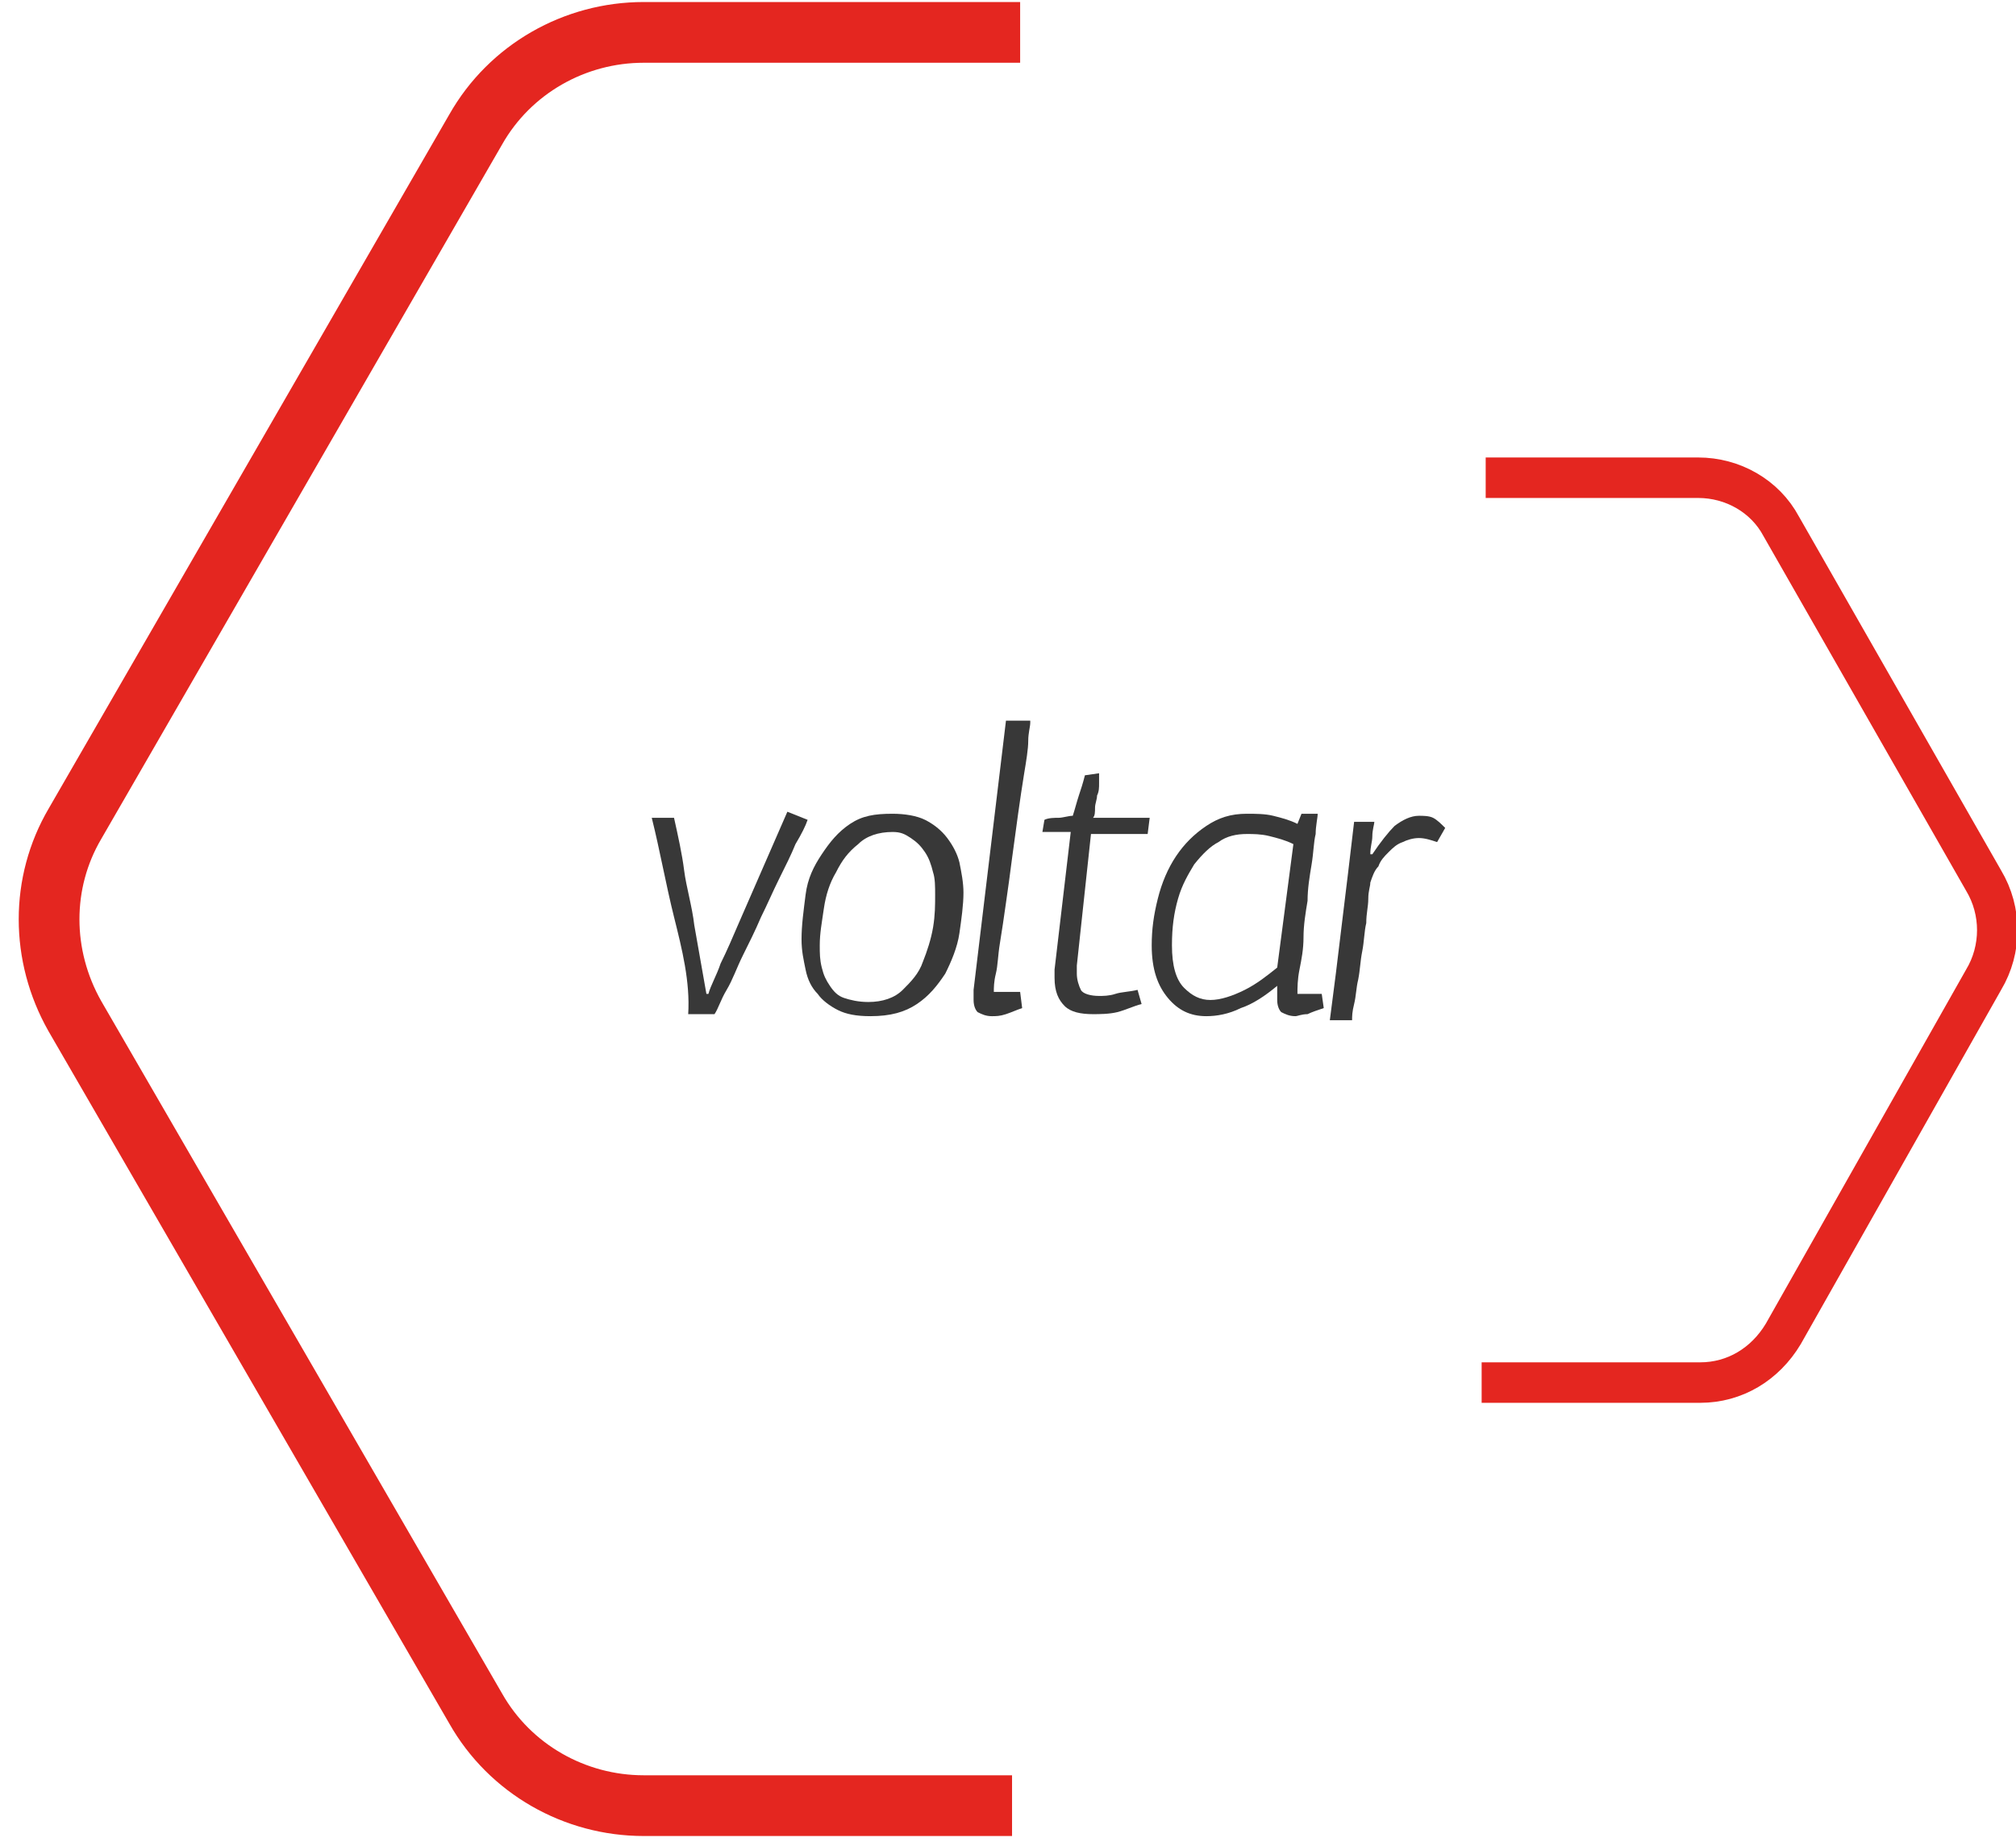 <?xml version="1.0" encoding="utf-8"?>
<!-- Generator: Adobe Illustrator 18.0.0, SVG Export Plug-In . SVG Version: 6.00 Build 0)  -->
<!DOCTYPE svg PUBLIC "-//W3C//DTD SVG 1.1//EN" "http://www.w3.org/Graphics/SVG/1.1/DTD/svg11.dtd">
<svg version="1.1" id="Camada_1" xmlns="http://www.w3.org/2000/svg" xmlns:xlink="http://www.w3.org/1999/xlink" x="0px" y="0px"
	 viewBox="0 0 99.6 91.2" enable-background="new 0 0 99.6 91.2" xml:space="preserve">
<g>
	<g>
		<path fill="#383838" d="M33.3,45.3c-0.4-1.6-0.7-3.3-1.1-4.9h1.1c0.2,0.9,0.4,1.8,0.5,2.6s0.4,1.8,0.5,2.7
			c0.1,0.6,0.2,1.1,0.3,1.7c0.1,0.6,0.2,1.1,0.3,1.7h0.1c0.1-0.4,0.4-0.9,0.6-1.5c0.3-0.6,0.6-1.3,0.9-2l2.4-5.5l1,0.4
			c-0.1,0.3-0.3,0.7-0.6,1.2c-0.2,0.5-0.5,1.1-0.8,1.7s-0.6,1.3-0.9,1.9c-0.3,0.7-0.6,1.3-0.9,1.9s-0.5,1.2-0.8,1.7
			s-0.4,0.9-0.6,1.2h-1.3C34.1,48.5,33.7,46.9,33.3,45.3z"/>
		<path fill="#383838" d="M44.1,40.2c0.6,0,1.2,0.1,1.6,0.3c0.4,0.2,0.8,0.5,1.1,0.9c0.3,0.4,0.5,0.8,0.6,1.2c0.1,0.5,0.2,1,0.2,1.5
			c0,0.6-0.1,1.3-0.2,2s-0.4,1.4-0.7,2c-0.4,0.6-0.8,1.1-1.4,1.5c-0.6,0.4-1.3,0.6-2.3,0.6c-0.7,0-1.2-0.1-1.6-0.3s-0.8-0.5-1-0.8
			c-0.3-0.3-0.5-0.7-0.6-1.2c-0.1-0.5-0.2-0.9-0.2-1.5c0-0.7,0.1-1.4,0.2-2.2s0.4-1.4,0.8-2c0.4-0.6,0.8-1.1,1.4-1.5
			S43.2,40.2,44.1,40.2z M44.1,41.1c-0.7,0-1.3,0.2-1.7,0.6c-0.5,0.4-0.8,0.8-1.1,1.4c-0.3,0.5-0.5,1.1-0.6,1.8s-0.2,1.2-0.2,1.8
			c0,0.4,0,0.7,0.1,1.1s0.2,0.6,0.4,0.9s0.4,0.5,0.7,0.6s0.7,0.2,1.2,0.2c0.7,0,1.3-0.2,1.7-0.6c0.4-0.4,0.8-0.8,1-1.4
			c0.2-0.5,0.4-1.1,0.5-1.7c0.1-0.6,0.1-1.1,0.1-1.6c0-0.4,0-0.8-0.1-1.1c-0.1-0.4-0.2-0.7-0.4-1c-0.2-0.3-0.4-0.5-0.7-0.7
			S44.5,41.1,44.1,41.1z"/>
		<path fill="#383838" d="M50.9,35.7c0,0.2-0.1,0.5-0.1,0.9c0,0.4-0.1,1-0.2,1.6s-0.2,1.3-0.3,2c-0.1,0.7-0.2,1.5-0.3,2.2
			c-0.1,0.8-0.2,1.5-0.3,2.2c-0.1,0.7-0.2,1.4-0.3,2s-0.1,1.1-0.2,1.5c-0.1,0.4-0.1,0.7-0.1,0.9l1.3,0l0.1,0.8
			c-0.3,0.1-0.5,0.2-0.8,0.3s-0.5,0.1-0.7,0.1c-0.3,0-0.5-0.1-0.7-0.2c-0.1-0.1-0.2-0.3-0.2-0.6c0-0.1,0-0.1,0-0.2s0-0.2,0-0.3
			l1.6-13.3H50.9z"/>
		<path fill="#383838" d="M53.2,47.7c0,0.1,0,0.2,0,0.2c0,0.1,0,0.2,0,0.2c0,0.3,0.1,0.6,0.2,0.8c0.1,0.2,0.5,0.3,0.9,0.3
			c0.2,0,0.5,0,0.8-0.1s0.7-0.1,1.1-0.2l0.2,0.7c-0.4,0.1-0.8,0.3-1.2,0.4s-0.9,0.1-1.2,0.1c-0.6,0-1.1-0.1-1.4-0.4
			c-0.3-0.3-0.5-0.7-0.5-1.4c0-0.1,0-0.1,0-0.2c0-0.1,0-0.1,0-0.2l0.8-6.8h-1.4l0.1-0.6c0.2-0.1,0.5-0.1,0.7-0.1
			c0.2,0,0.5-0.1,0.7-0.1c0.1-0.3,0.2-0.7,0.3-1c0.1-0.3,0.2-0.6,0.3-1l0.7-0.1c0,0.1,0,0.3,0,0.5c0,0.2,0,0.4-0.1,0.6
			c0,0.2-0.1,0.4-0.1,0.6c0,0.2,0,0.4-0.1,0.5h2.8l-0.1,0.8h-2.8L53.2,47.7z"/>
		<path fill="#383838" d="M61.6,40.2c0.4,0,0.9,0,1.3,0.1c0.4,0.1,0.8,0.2,1.2,0.4l0.2-0.5l0.8,0c0,0.2-0.1,0.6-0.1,1
			c-0.1,0.4-0.1,0.9-0.2,1.5s-0.2,1.2-0.2,1.8c-0.1,0.6-0.2,1.2-0.2,1.8s-0.1,1.1-0.2,1.6c-0.1,0.5-0.1,0.9-0.1,1.2l1.2,0l0.1,0.7
			c-0.3,0.1-0.6,0.2-0.8,0.3c-0.3,0-0.5,0.1-0.6,0.1c-0.3,0-0.5-0.1-0.7-0.2c-0.1-0.1-0.2-0.3-0.2-0.6c0-0.1,0-0.1,0-0.3
			c0-0.1,0-0.3,0-0.4l0,0c-0.6,0.5-1.2,0.9-1.8,1.1c-0.6,0.3-1.2,0.4-1.7,0.4c-0.8,0-1.4-0.3-1.9-0.9c-0.5-0.6-0.8-1.4-0.8-2.6
			c0-0.8,0.1-1.5,0.3-2.3c0.2-0.8,0.5-1.5,0.9-2.1c0.4-0.6,0.9-1.1,1.5-1.5S60.8,40.2,61.6,40.2z M61.6,41.2c-0.5,0-1,0.1-1.4,0.4
			c-0.4,0.2-0.8,0.6-1.2,1.1c-0.3,0.5-0.6,1-0.8,1.7c-0.2,0.7-0.3,1.4-0.3,2.3c0,1,0.2,1.7,0.6,2.1c0.4,0.4,0.8,0.6,1.3,0.6
			c0.5,0,1.1-0.2,1.7-0.5c0.6-0.3,1.1-0.7,1.6-1.1l0.8-6.1c-0.4-0.2-0.8-0.3-1.2-0.4C62.3,41.2,61.9,41.2,61.6,41.2z"/>
		<path fill="#383838" d="M67.8,41.3c0,0.3-0.1,0.5-0.1,0.9h0.1c0.4-0.6,0.8-1.1,1.1-1.4c0.4-0.3,0.8-0.5,1.2-0.5
			c0.2,0,0.5,0,0.7,0.1c0.2,0.1,0.4,0.3,0.6,0.5L71,41.6c-0.3-0.1-0.6-0.2-0.9-0.2c-0.3,0-0.6,0.1-0.8,0.2c-0.3,0.1-0.5,0.3-0.7,0.5
			c-0.2,0.2-0.4,0.4-0.5,0.7c-0.2,0.2-0.3,0.5-0.4,0.8c0,0.2-0.1,0.4-0.1,0.8s-0.1,0.7-0.1,1.2c-0.1,0.4-0.1,0.9-0.2,1.4
			c-0.1,0.5-0.1,0.9-0.2,1.4c-0.1,0.4-0.1,0.8-0.2,1.2s-0.1,0.6-0.1,0.8h-1.1c0.2-1.5,0.4-3.1,0.6-4.8c0.2-1.6,0.4-3.3,0.6-5h1
			C67.9,40.7,67.8,41,67.8,41.3z"/>
	</g>
</g>
<path fill="none" stroke="#E42620" stroke-width="3" stroke-miterlimit="10" d="M50,89.2H31.8c-3.4,0-6.6-1.8-8.3-4.8L3.7,50.2
	c-1.7-3-1.7-6.6,0-9.5L23.5,6.4c1.7-3,4.9-4.8,8.3-4.8h18.6"/>
<path fill="none" stroke="#E42620" stroke-width="2" stroke-miterlimit="10" d="M73.4,23.6h10.5c1.7,0,3.3,0.9,4.1,2.4L98,43.5
	c0.9,1.5,0.9,3.4,0,4.9l-9.9,17.5c-0.9,1.5-2.4,2.4-4.1,2.4H73.2"/>
</svg>
